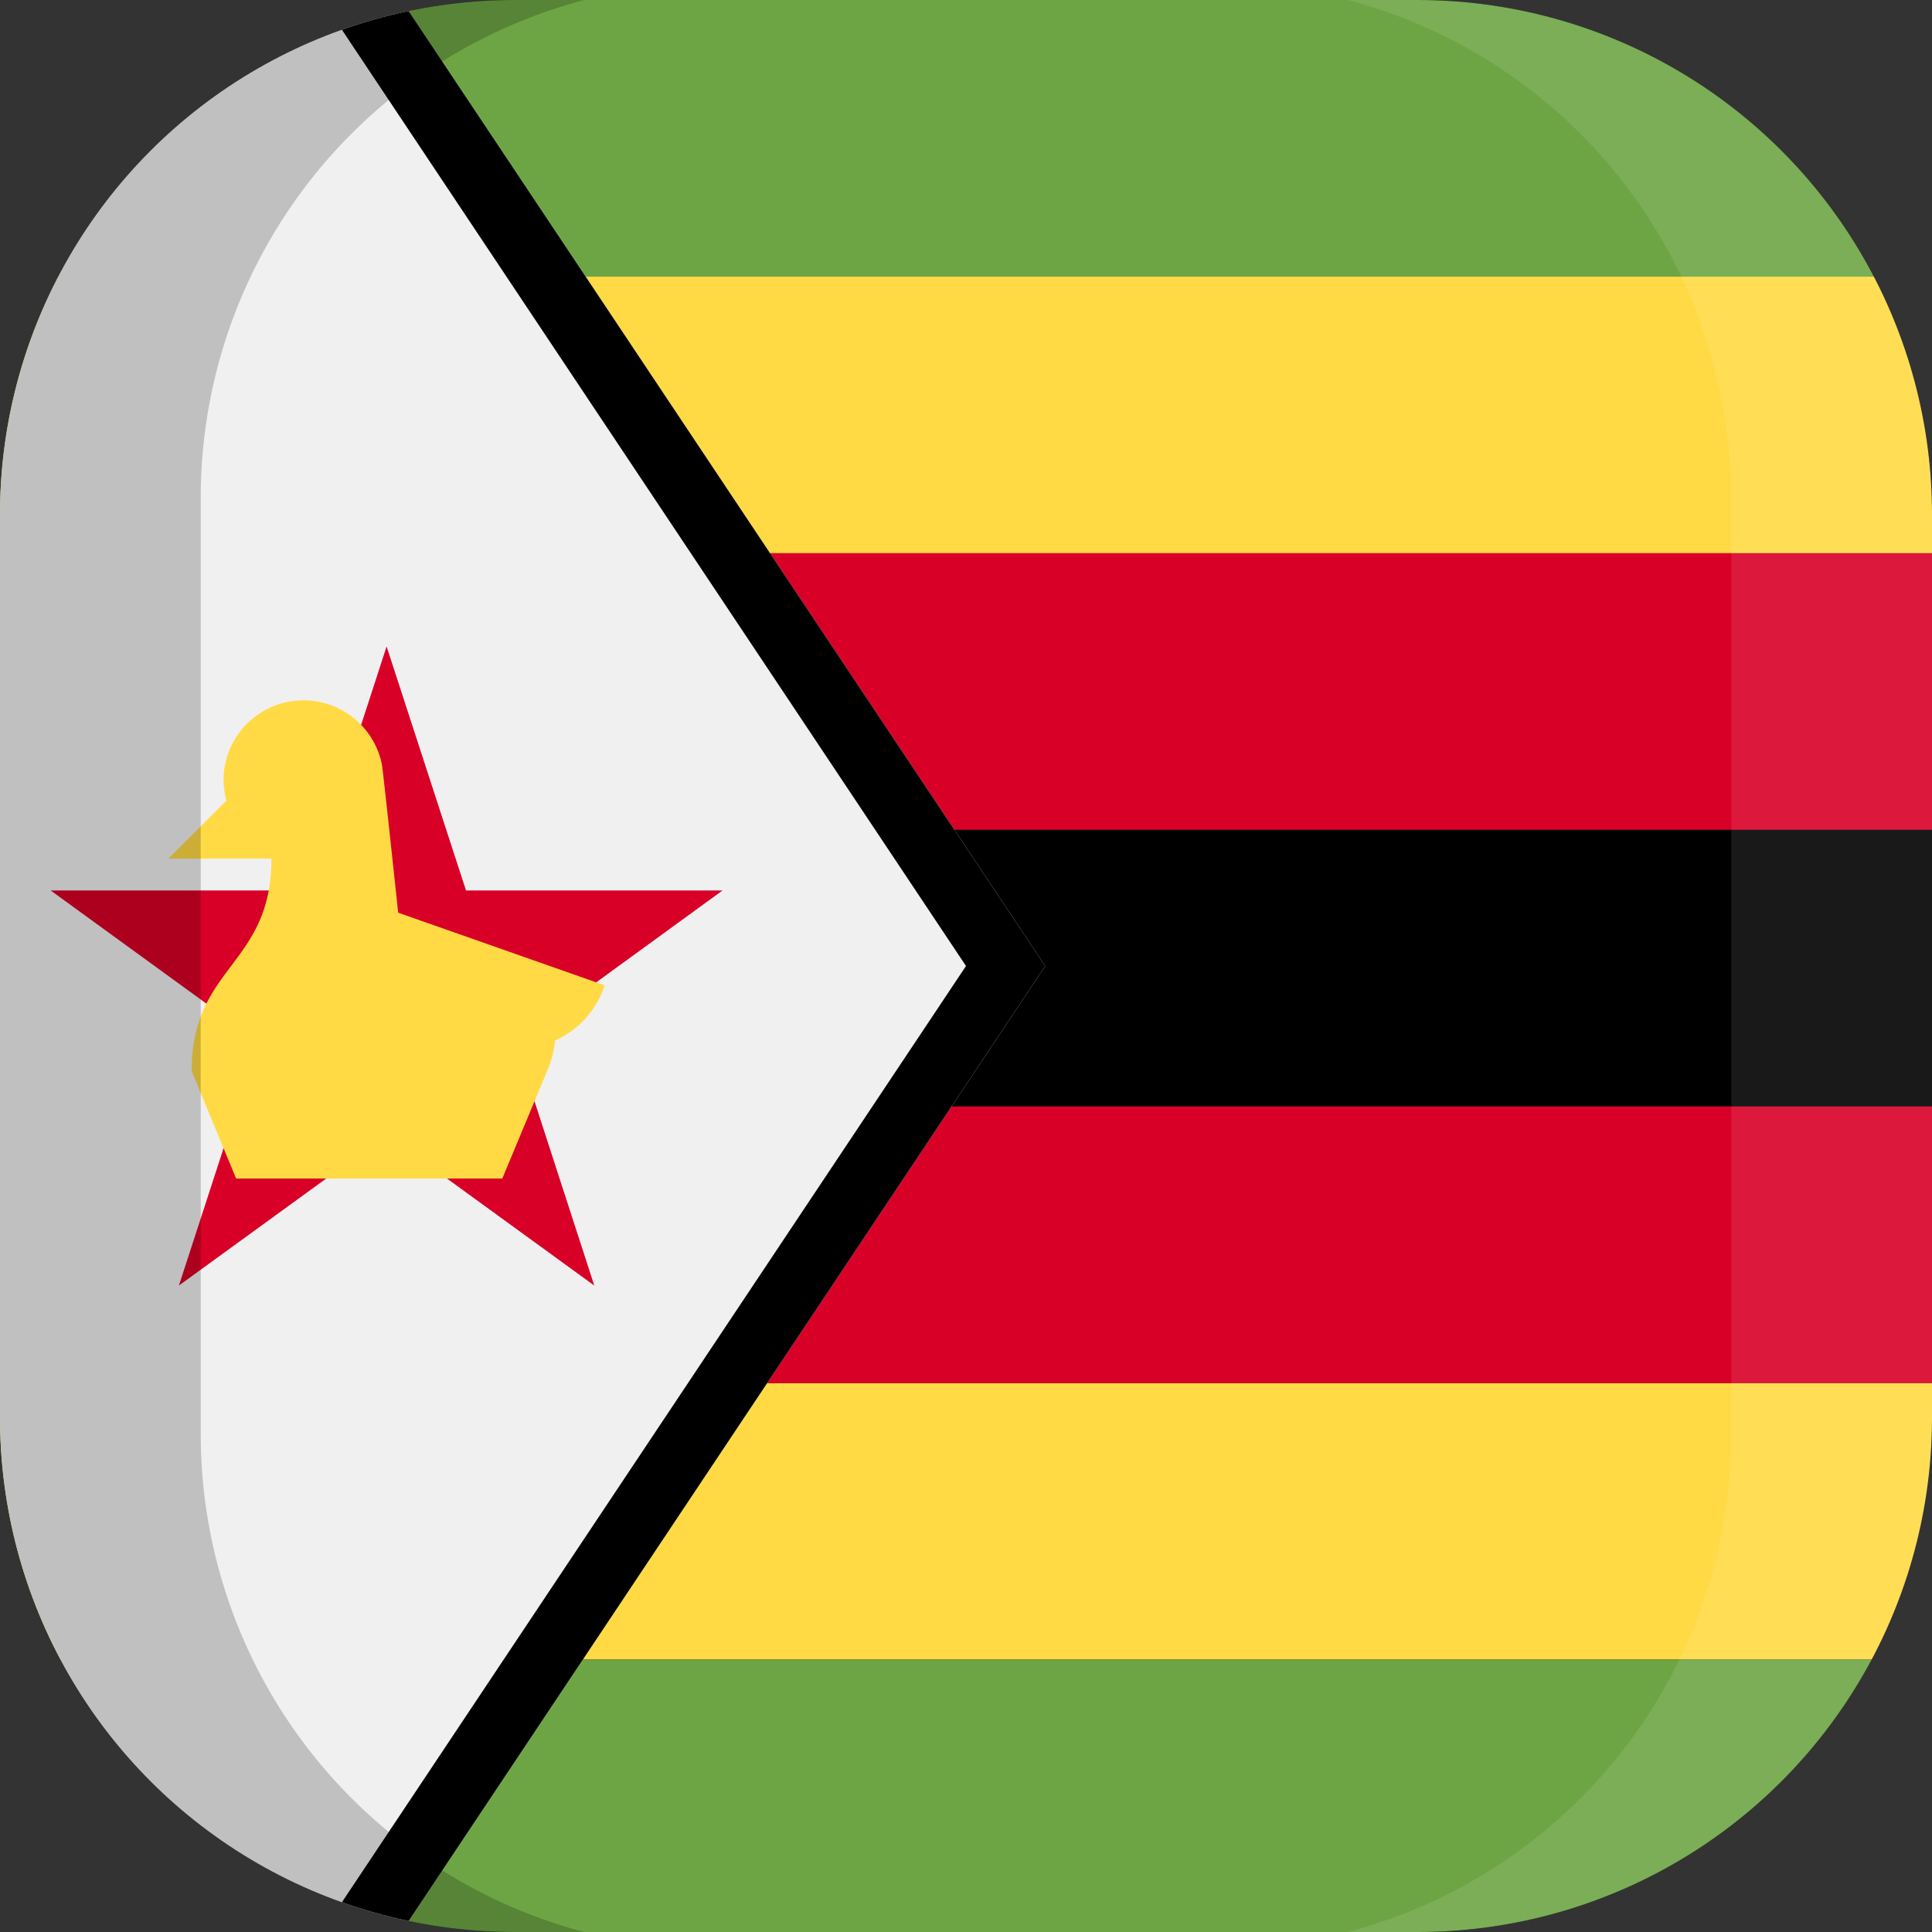 <svg xmlns="http://www.w3.org/2000/svg" xmlns:xlink="http://www.w3.org/1999/xlink" width="100" height="100" viewBox="0 0 100 100">
  <rect x="0" y="0" width="100" height="100" fill="#333333" stroke="none"/>
  <defs>
    <clipPath id="a">
      <path d="M73.3,100H26.7A26.63,26.63,0,0,1,0,73.3V26.7A26.63,26.63,0,0,1,26.7,0H73.4A26.61,26.61,0,0,1,100,26.7V73.4A26.61,26.61,0,0,1,73.3,100Z" fill="none"/>
    </clipPath>
  </defs>
  <title>flag_af_e_zimbabwe</title>
  <g clip-path="url(#a)">
    <g>
      <g>
        <rect width="100" height="100"/>
        <g>
          <rect y="14.32" width="100" height="14.32" fill="#ffda44"/>
          <rect y="71.58" width="100" height="14.32" fill="#ffda44"/>
        </g>
        <rect width="100" height="14.32" fill="#6da544"/>
        <g>
          <rect y="28.63" width="100" height="14.32" fill="#d80027"/>
          <rect y="57.27" width="100" height="14.32" fill="#d80027"/>
        </g>
        <rect y="85.9" width="100" height="14.1" fill="#6da544"/>
        <polygon points="54.1 50 20.77 100 0 100 0 0 20.77 0 54.1 50" fill="#f0f0f0"/>
        <polygon points="50 50 16.67 100 20.77 100 54.1 50 20.77 0 16.67 0 50 50"/>
        <polygon points="20.01 33.46 24.12 46.09 37.4 46.09 26.66 53.9 30.76 66.54 20.01 58.73 9.26 66.54 13.37 53.9 2.62 46.09 15.91 46.09 20.01 33.46" fill="#d80027"/>
        <path d="M31.3,51,20.61,47.24s-.79-7.41-.84-7.66a4.14,4.14,0,0,0-8.2.77,4.34,4.34,0,0,0,.15,1.09l-3,3h5.33c0,5.54-4.13,5.54-4.13,11L12.22,61H26l2.3-5.52h0a5.26,5.26,0,0,0,.43-1.62A4.78,4.78,0,0,0,31.3,51Z" fill="#ffda44"/>
      </g>
      <g>
        <path d="M10.39,74.25V25.75A26.64,26.64,0,0,1,30.24,0H0V100H30.24A26.66,26.66,0,0,1,10.39,74.25Z" opacity="0.2" style="isolation: isolate"/>
        <path d="M89.61,25.75V74.24A26.64,26.64,0,0,1,69.76,100H100V0H69.76A26.66,26.66,0,0,1,89.61,25.75Z" fill="#fff" opacity="0.1" style="isolation: isolate"/>
      </g>
    </g>
  </g>
</svg>
